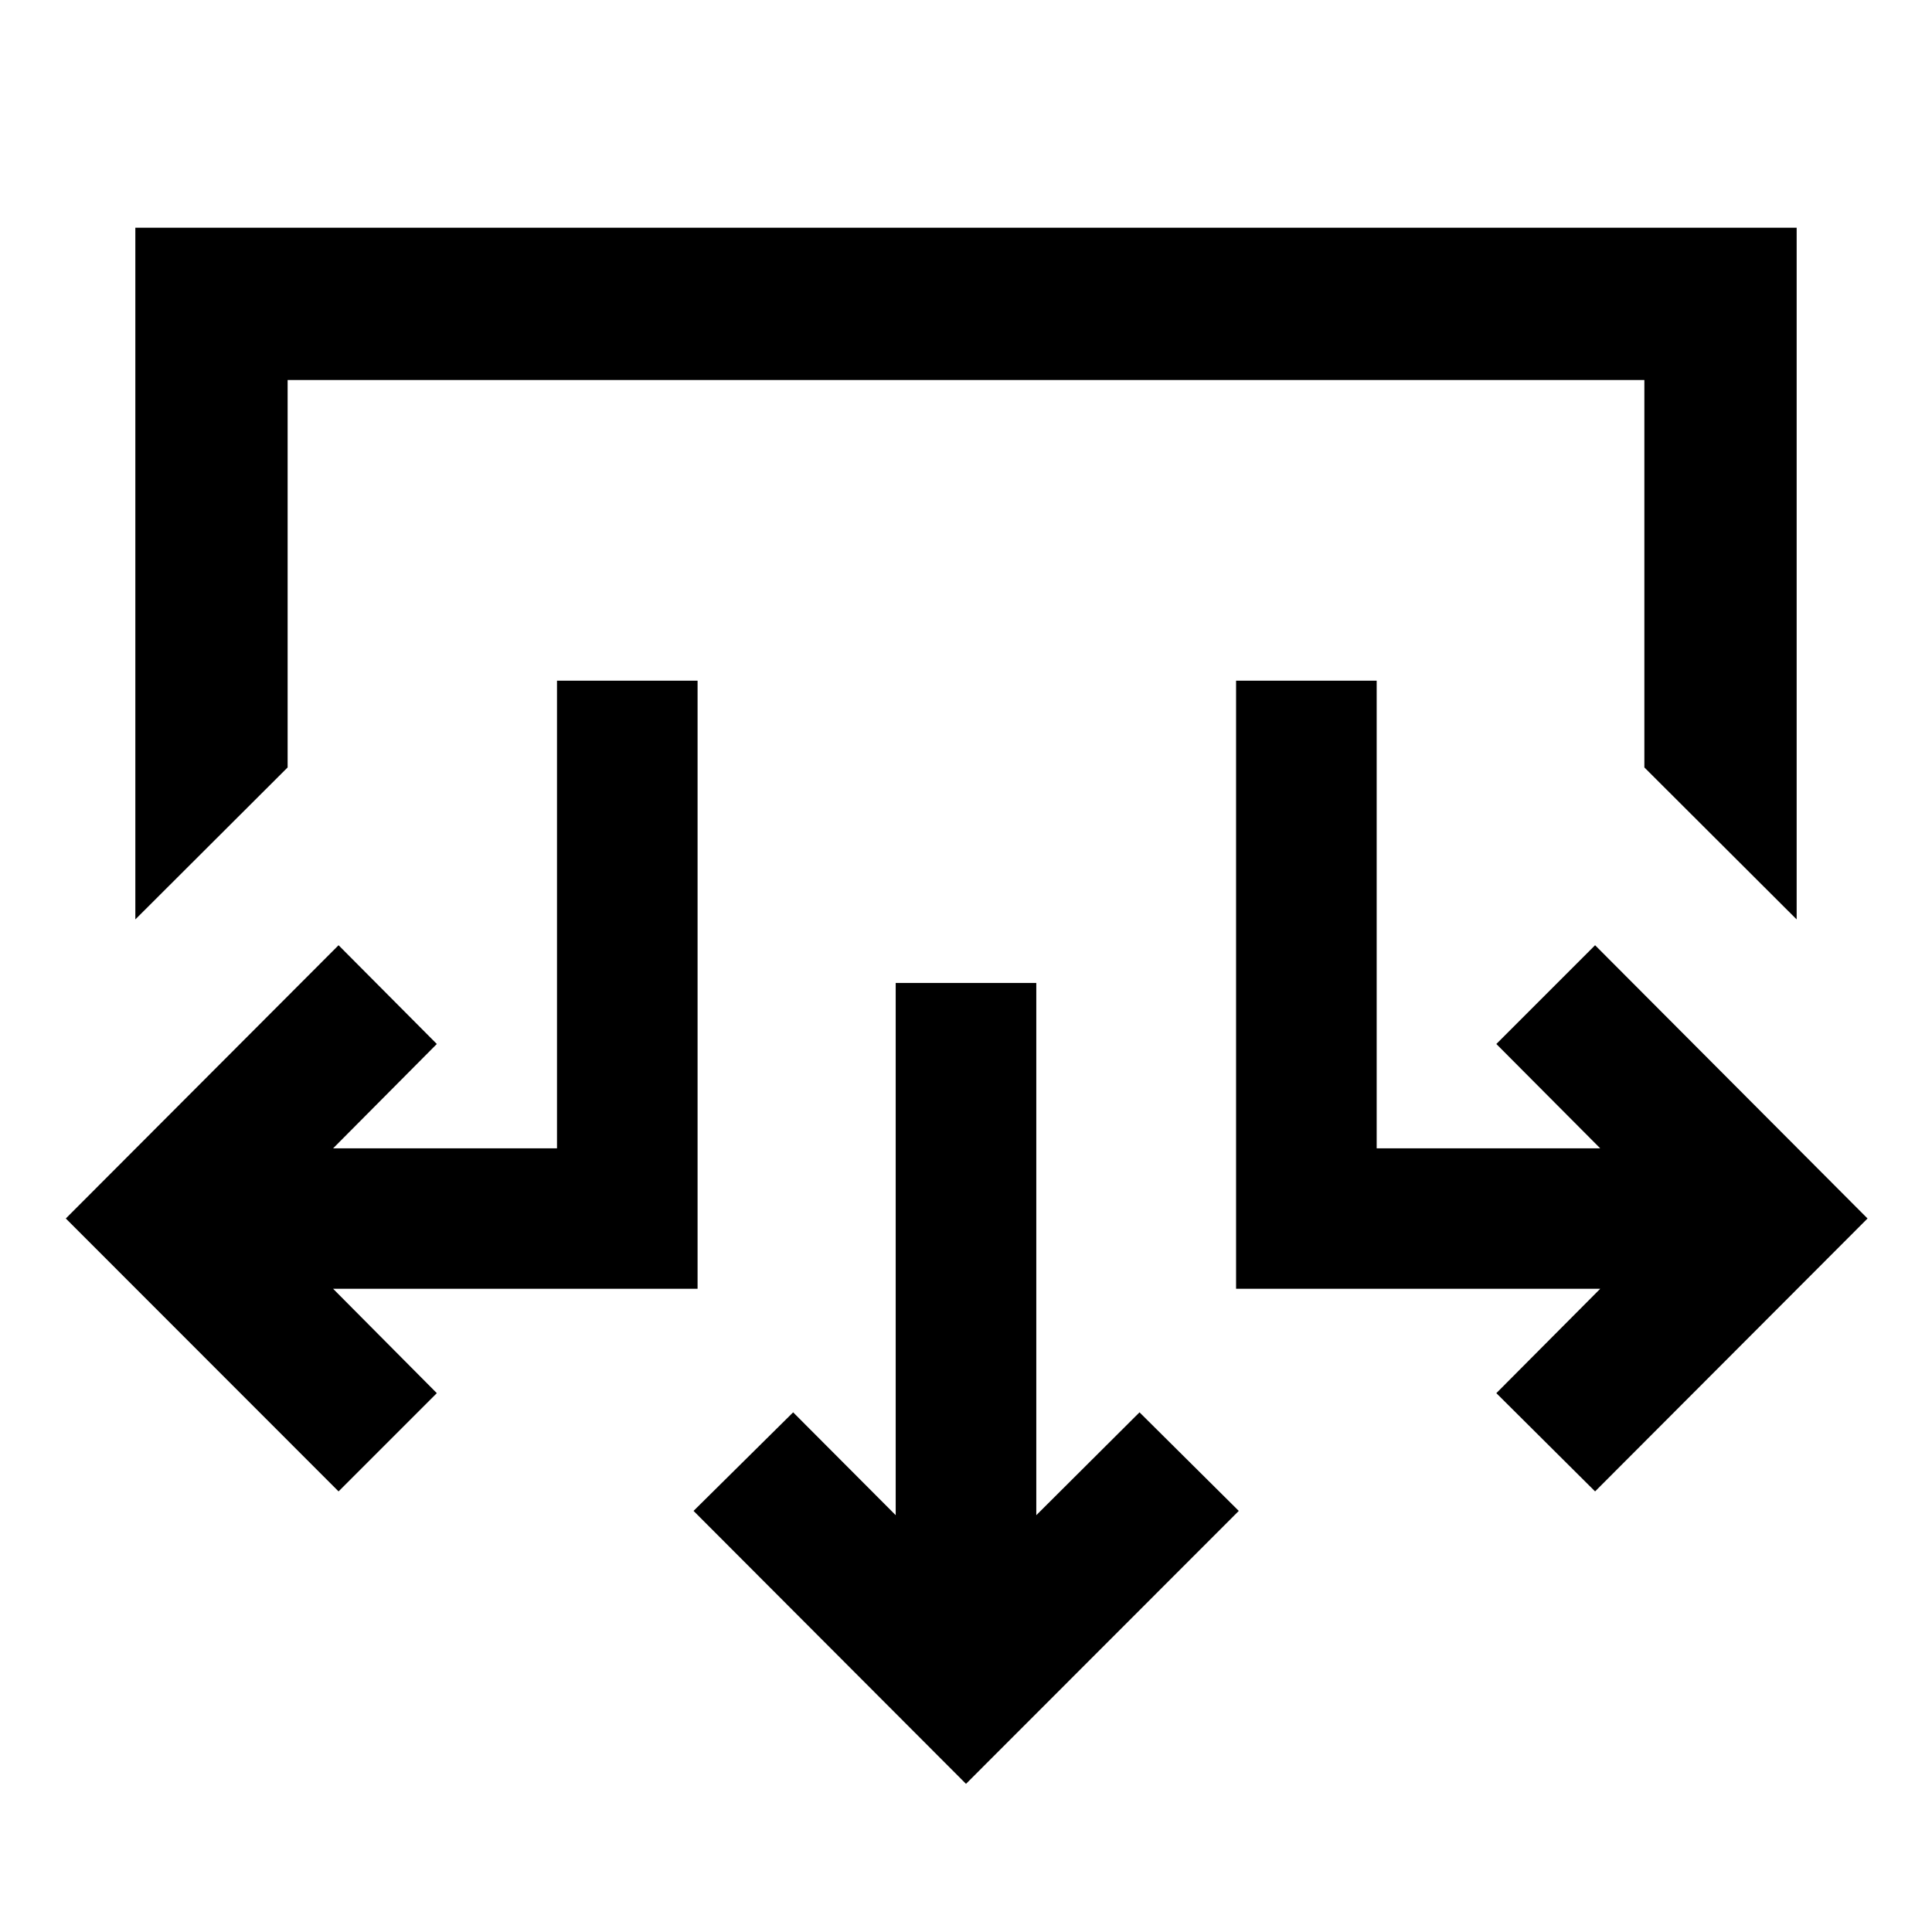 <svg xmlns="http://www.w3.org/2000/svg" height="40" viewBox="0 -960 960 960" width="40"><path d="M480-73.62 344.62-209.24l49.49-48.98 50.96 51.11v-264.46h69.86v264.46l51.29-51.11 49.32 48.98L480-73.62ZM168.23-218.93 32.7-354.54l135.53-135.78 48.82 49.07-51.54 51.86h111.26v-232.39h69.85v302.16H165.51l51.54 51.87-48.82 48.82Zm624.36 0-49.07-48.82 51.63-51.87H614.2v-302.16h69.86v232.39h111.09l-51.63-51.86 49.07-49.07 135.38 135.78-135.38 135.61ZM67.25-503.15v-343.71h825.5v343.71l-75.67-75.51v-192.52H142.92v192.52l-75.67 75.51Z"/></svg>